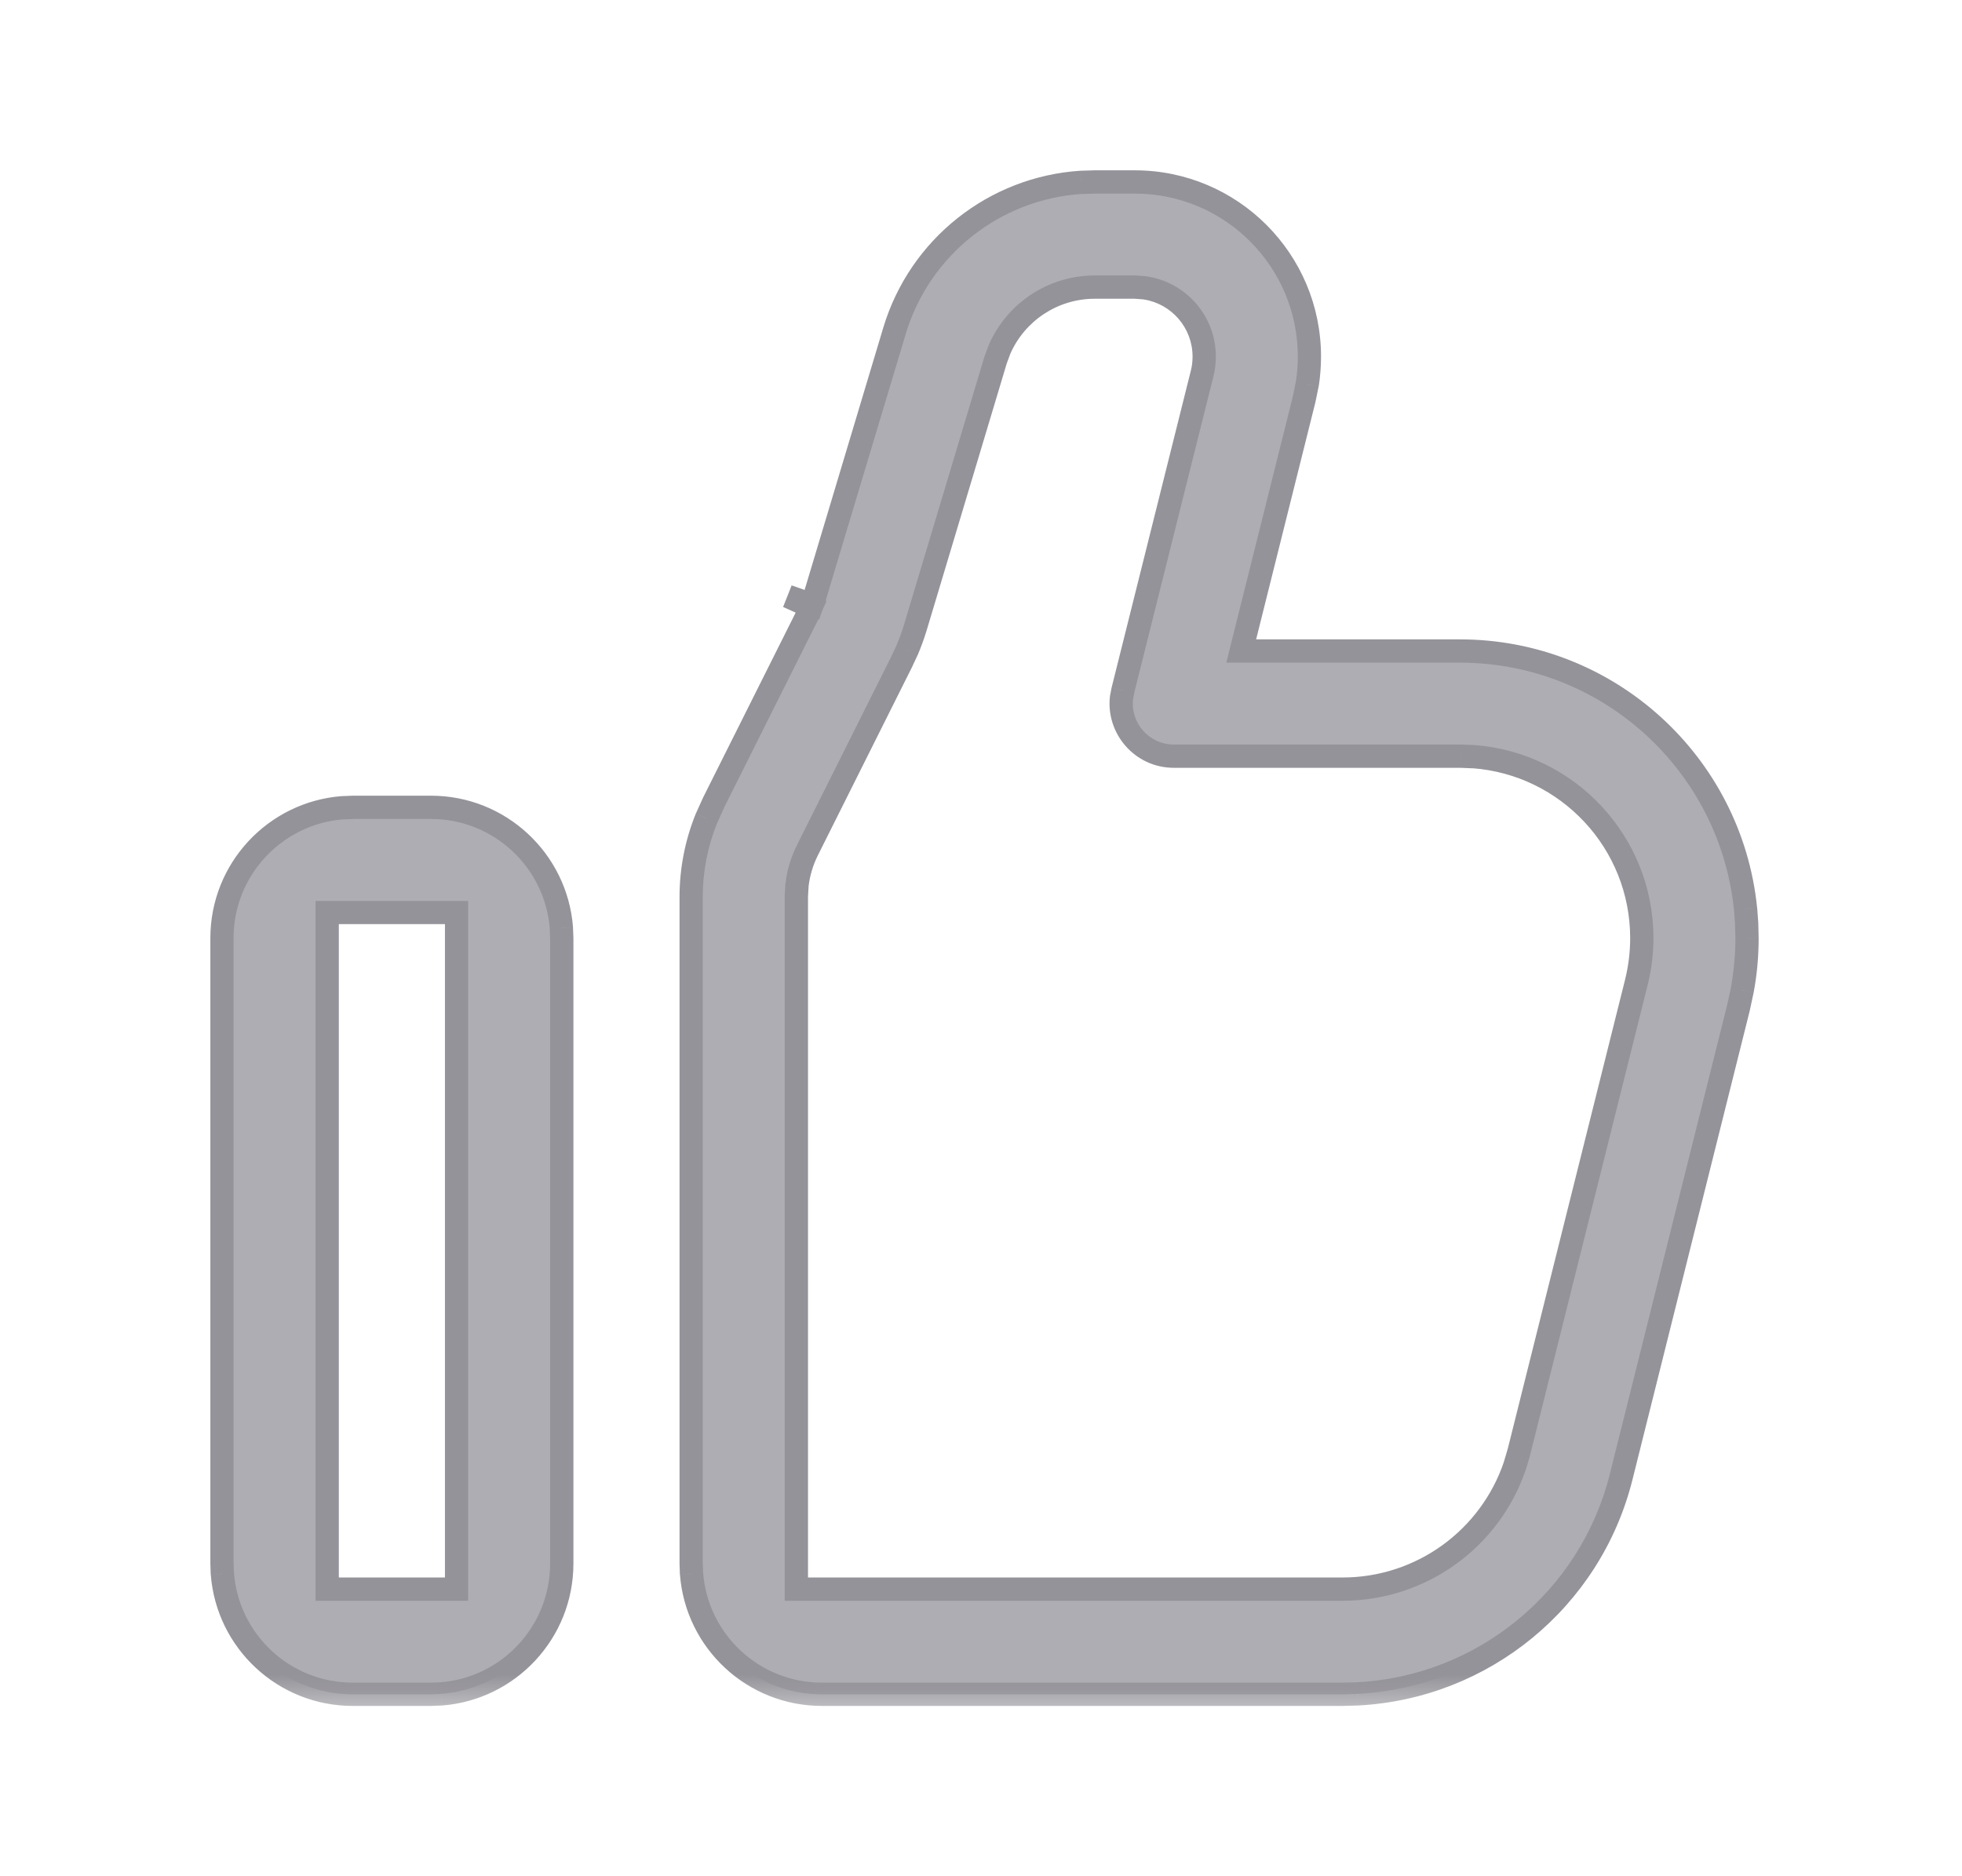 <svg width="23" height="22" viewBox="0 0 23 22" fill="none" xmlns="http://www.w3.org/2000/svg">
<mask id="path-1-outside-1_9959_13537" maskUnits="userSpaceOnUse" x="1.602" y="1.133" width="20" height="19" fill="black">
<rect fill="white" x="1.602" y="1.133" width="20" height="19"/>
<path fill-rule="evenodd" clip-rule="evenodd" d="M20.463 10.657L20.476 10.832L20.48 11.004C20.48 11.207 20.461 11.411 20.424 11.611L20.378 11.821L19.004 17.317C18.644 18.759 17.384 19.786 15.913 19.862L15.735 19.867H9.635C8.829 19.867 8.168 19.244 8.107 18.453L8.102 18.328V10.516C8.102 10.201 8.163 9.89 8.28 9.599L8.363 9.415L9.472 7.199L9.509 7.115L9.235 6.993L9.519 7.091L9.545 7.017L10.486 3.879C10.782 2.894 11.659 2.204 12.675 2.138L12.837 2.133H13.302C14.433 2.133 15.35 3.05 15.35 4.181C15.35 4.291 15.341 4.4 15.324 4.509L15.287 4.684L14.55 7.633H17.113C18.857 7.633 20.291 8.959 20.463 10.657ZM5.352 18.633V10.7H3.835V18.633H5.352ZM13.422 3.375L13.314 3.367H12.833C12.344 3.367 11.909 3.658 11.717 4.098L11.714 4.106L11.67 4.225L10.73 7.359C10.703 7.447 10.672 7.534 10.635 7.619L10.573 7.754L9.464 9.972C9.4 10.099 9.36 10.235 9.344 10.375L9.343 10.384L9.335 10.507V18.633H15.738C16.66 18.633 17.47 18.043 17.76 17.182L17.805 17.029L19.183 11.517C19.225 11.348 19.247 11.174 19.247 11C19.247 9.875 18.376 8.954 17.272 8.872L17.124 8.867H13.76C13.386 8.867 13.104 8.537 13.148 8.177L13.164 8.092L14.092 4.379C14.109 4.314 14.117 4.248 14.117 4.181C14.117 3.776 13.821 3.44 13.434 3.377L13.422 3.375ZM5.052 9.467C5.858 9.467 6.52 10.089 6.581 10.88L6.585 11.005V18.333C6.585 19.14 5.963 19.801 5.172 19.862L5.047 19.867H4.135C3.329 19.867 2.668 19.244 2.607 18.453L2.602 18.328V11C2.602 10.194 3.225 9.532 4.015 9.471L4.141 9.467H5.052Z"/>
</mask>
<path fill-rule="evenodd" clip-rule="evenodd" d="M20.463 10.657L20.476 10.832L20.48 11.004C20.48 11.207 20.461 11.411 20.424 11.611L20.378 11.821L19.004 17.317C18.644 18.759 17.384 19.786 15.913 19.862L15.735 19.867H9.635C8.829 19.867 8.168 19.244 8.107 18.453L8.102 18.328V10.516C8.102 10.201 8.163 9.89 8.28 9.599L8.363 9.415L9.472 7.199L9.509 7.115L9.235 6.993L9.519 7.091L9.545 7.017L10.486 3.879C10.782 2.894 11.659 2.204 12.675 2.138L12.837 2.133H13.302C14.433 2.133 15.35 3.05 15.35 4.181C15.35 4.291 15.341 4.4 15.324 4.509L15.287 4.684L14.55 7.633H17.113C18.857 7.633 20.291 8.959 20.463 10.657ZM5.352 18.633V10.7H3.835V18.633H5.352ZM13.422 3.375L13.314 3.367H12.833C12.344 3.367 11.909 3.658 11.717 4.098L11.714 4.106L11.67 4.225L10.73 7.359C10.703 7.447 10.672 7.534 10.635 7.619L10.573 7.754L9.464 9.972C9.4 10.099 9.36 10.235 9.344 10.375L9.343 10.384L9.335 10.507V18.633H15.738C16.66 18.633 17.47 18.043 17.76 17.182L17.805 17.029L19.183 11.517C19.225 11.348 19.247 11.174 19.247 11C19.247 9.875 18.376 8.954 17.272 8.872L17.124 8.867H13.76C13.386 8.867 13.104 8.537 13.148 8.177L13.164 8.092L14.092 4.379C14.109 4.314 14.117 4.248 14.117 4.181C14.117 3.776 13.821 3.44 13.434 3.377L13.422 3.375ZM5.052 9.467C5.858 9.467 6.52 10.089 6.581 10.88L6.585 11.005V18.333C6.585 19.14 5.963 19.801 5.172 19.862L5.047 19.867H4.135C3.329 19.867 2.668 19.244 2.607 18.453L2.602 18.328V11C2.602 10.194 3.225 9.532 4.015 9.471L4.141 9.467H5.052Z" fill="#AEADB3"/>
<path d="M20.476 10.832L20.612 10.828L20.612 10.822L20.476 10.832ZM20.463 10.657L20.599 10.647L20.598 10.643L20.463 10.657ZM20.48 11.004L20.616 11.004L20.616 11L20.48 11.004ZM20.424 11.611L20.557 11.64L20.558 11.635L20.424 11.611ZM20.378 11.821L20.511 11.854L20.512 11.85L20.378 11.821ZM19.004 17.317L19.137 17.35L19.004 17.317ZM15.913 19.862L15.916 19.998L15.92 19.998L15.913 19.862ZM15.735 19.867L15.735 20.003L15.738 20.003L15.735 19.867ZM8.107 18.453L7.97 18.458L7.971 18.464L8.107 18.453ZM8.102 18.328L7.966 18.328L7.966 18.333L8.102 18.328ZM8.28 9.599L8.156 9.542L8.154 9.547L8.28 9.599ZM8.363 9.415L8.241 9.354L8.239 9.359L8.363 9.415ZM9.472 7.199L9.594 7.26L9.596 7.255L9.472 7.199ZM9.509 7.115L9.634 7.171L9.689 7.047L9.565 6.991L9.509 7.115ZM9.235 6.993L9.28 6.864L9.18 7.117L9.235 6.993ZM9.519 7.091L9.474 7.22L9.602 7.265L9.647 7.137L9.519 7.091ZM9.545 7.017L9.674 7.062L9.675 7.056L9.545 7.017ZM10.486 3.879L10.617 3.918L10.617 3.918L10.486 3.879ZM12.675 2.138L12.67 2.002L12.666 2.002L12.675 2.138ZM12.837 2.133V1.997L12.833 1.997L12.837 2.133ZM15.324 4.509L15.457 4.536L15.459 4.53L15.324 4.509ZM15.287 4.684L15.42 4.717L15.421 4.712L15.287 4.684ZM14.55 7.633L14.418 7.6L14.376 7.77H14.55V7.633ZM5.352 10.7H5.488V10.564H5.352V10.7ZM5.352 18.633V18.77H5.488V18.633H5.352ZM3.835 10.7V10.564H3.699V10.7H3.835ZM3.835 18.633H3.699V18.77H3.835V18.633ZM13.314 3.367L13.325 3.23H13.314V3.367ZM13.422 3.375L13.444 3.24L13.433 3.239L13.422 3.375ZM11.717 4.098L11.592 4.043L11.592 4.043L11.717 4.098ZM11.714 4.106L11.588 4.051L11.586 4.059L11.714 4.106ZM11.67 4.225L11.542 4.178L11.539 4.186L11.67 4.225ZM10.73 7.359L10.599 7.32L10.599 7.32L10.73 7.359ZM10.635 7.619L10.759 7.677L10.761 7.673L10.635 7.619ZM10.573 7.754L10.695 7.815L10.696 7.812L10.573 7.754ZM9.464 9.972L9.342 9.911L9.342 9.911L9.464 9.972ZM9.344 10.375L9.208 10.359L9.208 10.359L9.344 10.375ZM9.343 10.384L9.207 10.368L9.206 10.376L9.343 10.384ZM9.335 10.507L9.199 10.499V10.507H9.335ZM9.335 18.633H9.199V18.77H9.335V18.633ZM17.76 17.182L17.889 17.225L17.891 17.22L17.76 17.182ZM17.805 17.029L17.936 17.067L17.937 17.062L17.805 17.029ZM19.183 11.517L19.315 11.55L19.315 11.55L19.183 11.517ZM17.272 8.872L17.282 8.736L17.277 8.736L17.272 8.872ZM17.124 8.867L17.13 8.73H17.124V8.867ZM13.148 8.177L13.014 8.151L13.012 8.16L13.148 8.177ZM13.164 8.092L13.032 8.059L13.03 8.067L13.164 8.092ZM14.092 4.379L14.225 4.412L14.225 4.412L14.092 4.379ZM13.434 3.377L13.412 3.512L13.412 3.512L13.434 3.377ZM6.581 10.88L6.717 10.875L6.717 10.869L6.581 10.88ZM6.585 11.005H6.722L6.722 11.001L6.585 11.005ZM5.172 19.862L5.177 19.998L5.183 19.998L5.172 19.862ZM5.047 19.867V20.003L5.052 20.003L5.047 19.867ZM2.607 18.453L2.47 18.458L2.471 18.464L2.607 18.453ZM2.602 18.328H2.466L2.466 18.333L2.602 18.328ZM4.015 9.471L4.01 9.335L4.005 9.335L4.015 9.471ZM4.141 9.467L4.141 9.33L4.136 9.33L4.141 9.467ZM20.612 10.822L20.599 10.647L20.327 10.667L20.34 10.842L20.612 10.822ZM20.616 11L20.612 10.828L20.339 10.835L20.344 11.007L20.616 11ZM20.558 11.635C20.597 11.427 20.616 11.216 20.616 11.004L20.344 11.003C20.343 11.199 20.325 11.394 20.29 11.586L20.558 11.635ZM20.512 11.85L20.557 11.64L20.291 11.582L20.245 11.792L20.512 11.85ZM19.137 17.35L20.511 11.854L20.246 11.788L18.872 17.283L19.137 17.35ZM15.92 19.998C17.45 19.919 18.762 18.85 19.137 17.35L18.872 17.283C18.526 18.667 17.317 19.653 15.906 19.726L15.92 19.998ZM15.738 20.003L15.916 19.998L15.909 19.726L15.731 19.73L15.738 20.003ZM9.635 20.003H15.735V19.73H9.635V20.003ZM7.971 18.464C8.037 19.325 8.757 20.003 9.635 20.003V19.73C8.901 19.73 8.298 19.163 8.243 18.443L7.971 18.464ZM7.966 18.333L7.97 18.458L8.243 18.448L8.238 18.323L7.966 18.333ZM7.966 10.516V18.328H8.238V10.516H7.966ZM8.154 9.547C8.03 9.855 7.966 10.184 7.966 10.516H8.238C8.238 10.219 8.296 9.924 8.407 9.65L8.154 9.547ZM8.239 9.359L8.156 9.542L8.405 9.655L8.488 9.471L8.239 9.359ZM9.35 7.138L8.241 9.354L8.485 9.476L9.594 7.26L9.35 7.138ZM9.385 7.06L9.347 7.143L9.596 7.255L9.634 7.171L9.385 7.06ZM9.18 7.117L9.453 7.24L9.565 6.991L9.291 6.868L9.18 7.117ZM9.563 6.963L9.28 6.864L9.191 7.122L9.474 7.22L9.563 6.963ZM9.416 6.972L9.39 7.046L9.647 7.137L9.673 7.062L9.416 6.972ZM10.355 3.84L9.414 6.978L9.675 7.056L10.617 3.918L10.355 3.84ZM12.666 2.002C11.594 2.071 10.668 2.8 10.355 3.84L10.617 3.918C10.896 2.988 11.724 2.336 12.683 2.274L12.666 2.002ZM12.833 1.997L12.67 2.002L12.679 2.275L12.842 2.27L12.833 1.997ZM13.302 1.997H12.837V2.27H13.302V1.997ZM15.486 4.181C15.486 2.975 14.508 1.997 13.302 1.997V2.27C14.358 2.27 15.214 3.126 15.214 4.181H15.486ZM15.459 4.53C15.477 4.415 15.486 4.298 15.486 4.181H15.214C15.214 4.284 15.206 4.386 15.189 4.487L15.459 4.53ZM15.421 4.712L15.457 4.536L15.19 4.481L15.154 4.656L15.421 4.712ZM14.683 7.666L15.42 4.717L15.155 4.651L14.418 7.6L14.683 7.666ZM17.113 7.497H14.55V7.77H17.113V7.497ZM20.598 10.643C20.42 8.876 18.927 7.497 17.113 7.497V7.77C18.786 7.77 20.162 9.041 20.327 10.67L20.598 10.643ZM5.216 10.7V18.633H5.488V10.7H5.216ZM3.835 10.836H5.352V10.564H3.835V10.836ZM3.972 18.633V10.7H3.699V18.633H3.972ZM5.352 18.497H3.835V18.77H5.352V18.497ZM13.303 3.503L13.411 3.511L13.433 3.239L13.325 3.231L13.303 3.503ZM12.833 3.503H13.314V3.23H12.833V3.503ZM11.842 4.152C12.012 3.762 12.399 3.503 12.833 3.503V3.23C12.289 3.23 11.805 3.554 11.592 4.043L11.842 4.152ZM11.839 4.16L11.842 4.152L11.592 4.043L11.589 4.051L11.839 4.16ZM11.798 4.272L11.842 4.153L11.586 4.059L11.542 4.178L11.798 4.272ZM10.861 7.398L11.801 4.264L11.539 4.186L10.599 7.32L10.861 7.398ZM10.761 7.673C10.799 7.583 10.832 7.492 10.861 7.398L10.599 7.32C10.574 7.403 10.544 7.485 10.51 7.566L10.761 7.673ZM10.696 7.812L10.759 7.677L10.512 7.562L10.449 7.697L10.696 7.812ZM9.586 10.033L10.695 7.815L10.451 7.693L9.342 9.911L9.586 10.033ZM9.479 10.391C9.494 10.267 9.53 10.146 9.586 10.033L9.342 9.911C9.271 10.052 9.226 10.204 9.208 10.359L9.479 10.391ZM9.478 10.4L9.479 10.391L9.208 10.359L9.207 10.368L9.478 10.4ZM9.472 10.515L9.479 10.392L9.206 10.376L9.199 10.499L9.472 10.515ZM9.472 18.633V10.507H9.199V18.633H9.472ZM15.738 18.497H9.335V18.77H15.738V18.497ZM17.631 17.138C17.359 17.945 16.601 18.497 15.738 18.497V18.77C16.719 18.77 17.581 18.142 17.889 17.225L17.631 17.138ZM17.674 16.991L17.629 17.143L17.891 17.22L17.936 17.067L17.674 16.991ZM19.051 11.484L17.673 16.996L17.937 17.062L19.315 11.55L19.051 11.484ZM19.11 11C19.11 11.163 19.09 11.326 19.051 11.484L19.315 11.55C19.36 11.37 19.383 11.185 19.383 11H19.11ZM17.262 9.008C18.296 9.085 19.11 9.947 19.11 11H19.383C19.383 9.803 18.457 8.823 17.282 8.736L17.262 9.008ZM17.119 9.003L17.267 9.009L17.277 8.736L17.13 8.73L17.119 9.003ZM13.76 9.003H17.124V8.73H13.76V9.003ZM13.012 8.16C12.959 8.601 13.303 9.003 13.76 9.003V8.73C13.469 8.73 13.249 8.474 13.283 8.194L13.012 8.16ZM13.03 8.067L13.014 8.151L13.282 8.203L13.298 8.118L13.03 8.067ZM13.96 4.346L13.032 8.059L13.296 8.125L14.225 4.412L13.96 4.346ZM13.98 4.181C13.98 4.237 13.974 4.292 13.96 4.346L14.225 4.412C14.244 4.337 14.253 4.259 14.253 4.181H13.98ZM13.412 3.512C13.734 3.564 13.98 3.844 13.98 4.181H14.253C14.253 3.708 13.908 3.316 13.456 3.243L13.412 3.512ZM13.4 3.51L13.412 3.512L13.456 3.243L13.444 3.241L13.4 3.51ZM6.717 10.869C6.65 10.008 5.93 9.33 5.052 9.33V9.603C5.787 9.603 6.389 10.17 6.445 10.89L6.717 10.869ZM6.722 11.001L6.717 10.875L6.444 10.885L6.449 11.011L6.722 11.001ZM6.722 18.333V11.005H6.449V18.333H6.722ZM5.183 19.998C6.044 19.931 6.722 19.212 6.722 18.333H6.449C6.449 19.068 5.882 19.671 5.162 19.726L5.183 19.998ZM5.052 20.003L5.177 19.998L5.167 19.726L5.042 19.73L5.052 20.003ZM4.135 20.003H5.047V19.73H4.135V20.003ZM2.471 18.464C2.537 19.325 3.257 20.003 4.135 20.003V19.73C3.401 19.73 2.798 19.163 2.743 18.443L2.471 18.464ZM2.466 18.333L2.47 18.458L2.743 18.448L2.738 18.323L2.466 18.333ZM2.466 11V18.328H2.738V11H2.466ZM4.005 9.335C3.144 9.402 2.466 10.122 2.466 11H2.738C2.738 10.265 3.306 9.663 4.026 9.607L4.005 9.335ZM4.136 9.33L4.01 9.335L4.02 9.608L4.146 9.603L4.136 9.33ZM5.052 9.33H4.141V9.603H5.052V9.33Z" fill="#949399" mask="url(#path-1-outside-1_9959_13537)"/>
</svg>
